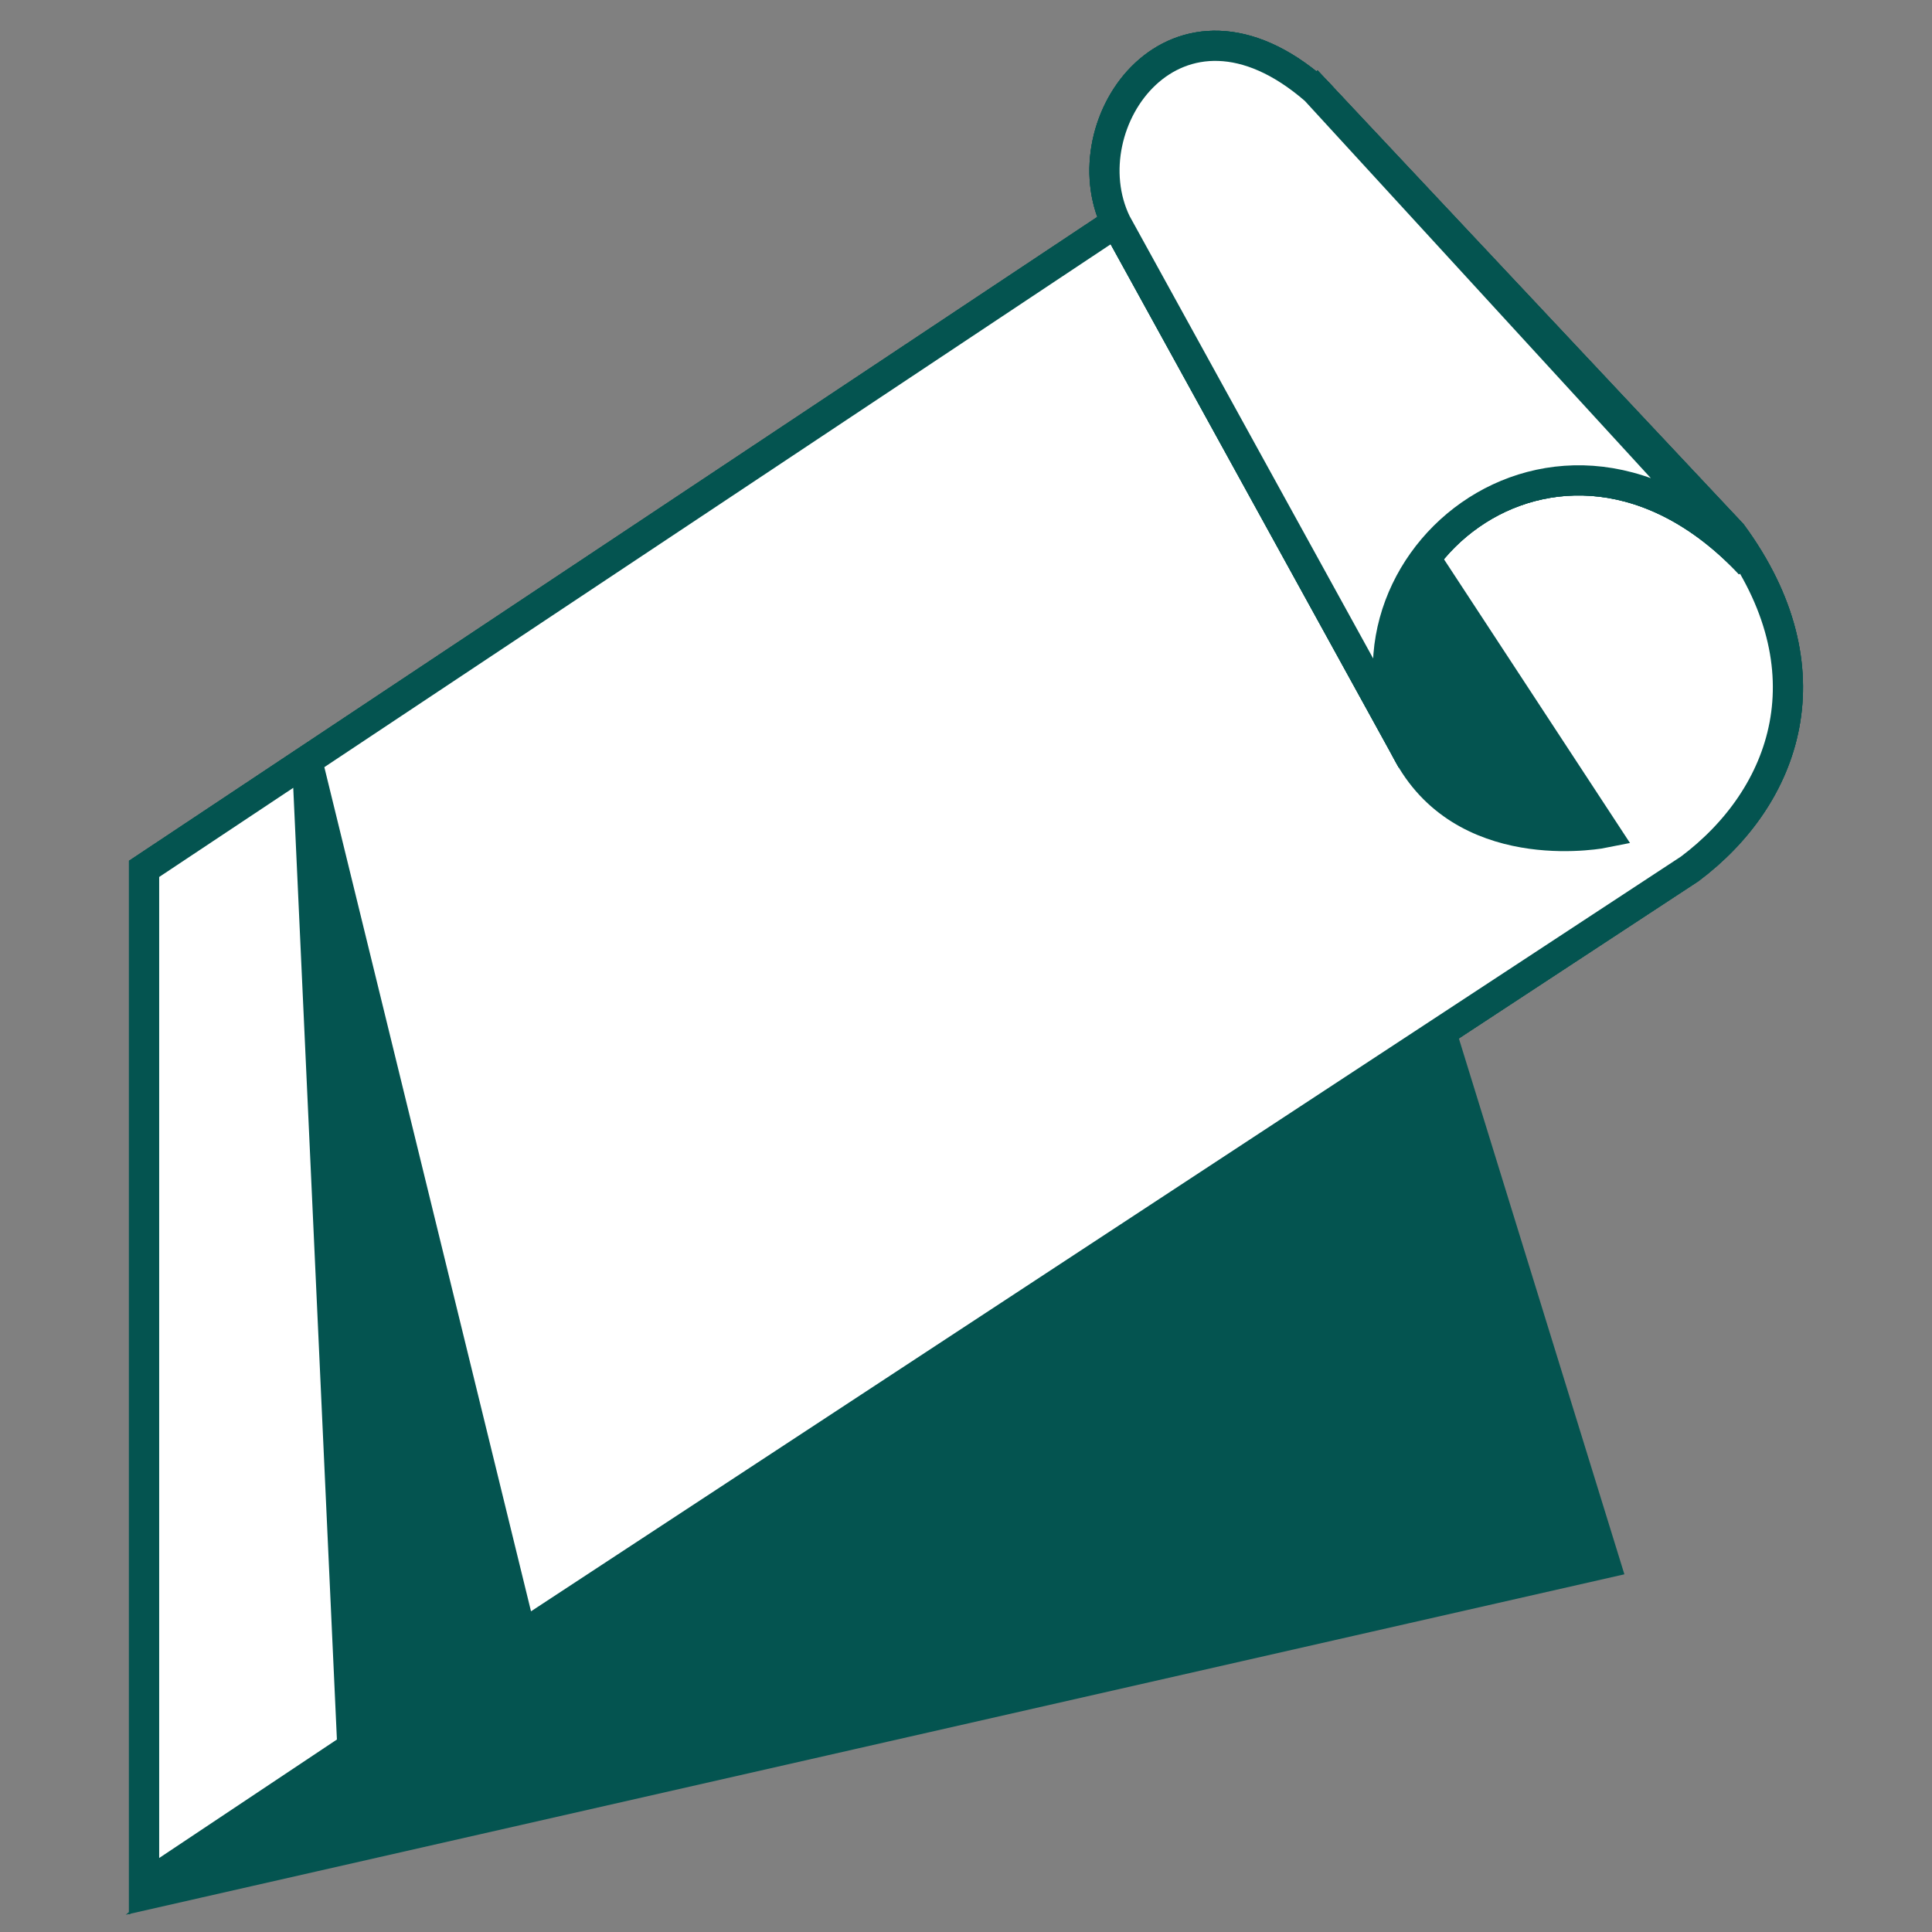 <?xml version="1.0" encoding="utf-8"?>
<svg version="1.1" xmlns="http://www.w3.org/2000/svg" xmlns:xlink="http://www.w3.org/1999/xlink" x="0px" y="0px" viewBox="0 0 64 64" style="enable-background:new 0 0 64 64;" xml:space="preserve">
<rect x="0" y="0" width="64" height="64" fill="#808080" stroke="none"/>
<style type="text/css">
	.st0{fill:#045450; stroke:#045450; stroke-miterlimit:10;}
	.st1{fill:#FFFFFF; stroke:#045450; stroke-miterlimit:10;}
</style>
<g>
	<polygon class="st0" points="47.273,32.683 53.173,51.783 6.073,62.483 11.523,57.917 10.173,25.183 17.273,54.183"/>
</g>
<g>
	<path class="st1" d="M10.173,25.183"/>
	<g class="st1">
		<path d="M57.373,17.683l-13.8-14.7l-38.8,25.8v33.7l6.9-4.6l-1.5-32.7l7.1,29l38.7-25.4 C59.173,26.383,60.673,22.183,57.373,17.683z"/>
		<path d="M57.373,17.683l-13.8-14.7l-38.8,25.8v33.7l6.9-4.6l-1.5-32.7l7.1,29l38.7-25.4 C59.173,26.383,60.673,22.183,57.373,17.683z"/>
		<path d="M57.373,17.683l-13.8-14.7l-38.8,25.8v33.7l6.9-4.6l-1.5-32.7l7.1,29l38.7-25.4 C59.173,26.383,60.673,22.183,57.373,17.683z"/>
	</g>
</g>
<g class="st0">
	<path d="M53.173,27.583l-5.9-9c0,0-2.5,3.3-0.5,6.6S53.173,27.583,53.173,27.583z"/>
</g>
<g class="st1">
	<path d="M57.973,18.683l-14.4-15.7c-4.6-4-8.2,1.1-6.6,4.4l9.8,17.8 C43.373,18.983,51.573,11.883,57.973,18.683z"/>
	<path d="M57.973,18.683l-14.4-15.7c-4.6-4-8.2,1.1-6.6,4.4l9.8,17.8 C43.373,18.983,51.573,11.883,57.973,18.683z"/>
	<path d="M57.973,18.683l-14.4-15.7c-4.6-4-8.2,1.1-6.6,4.4l9.8,17.8 C43.373,18.983,51.573,11.883,57.973,18.683z"/>
</g>
</svg>
